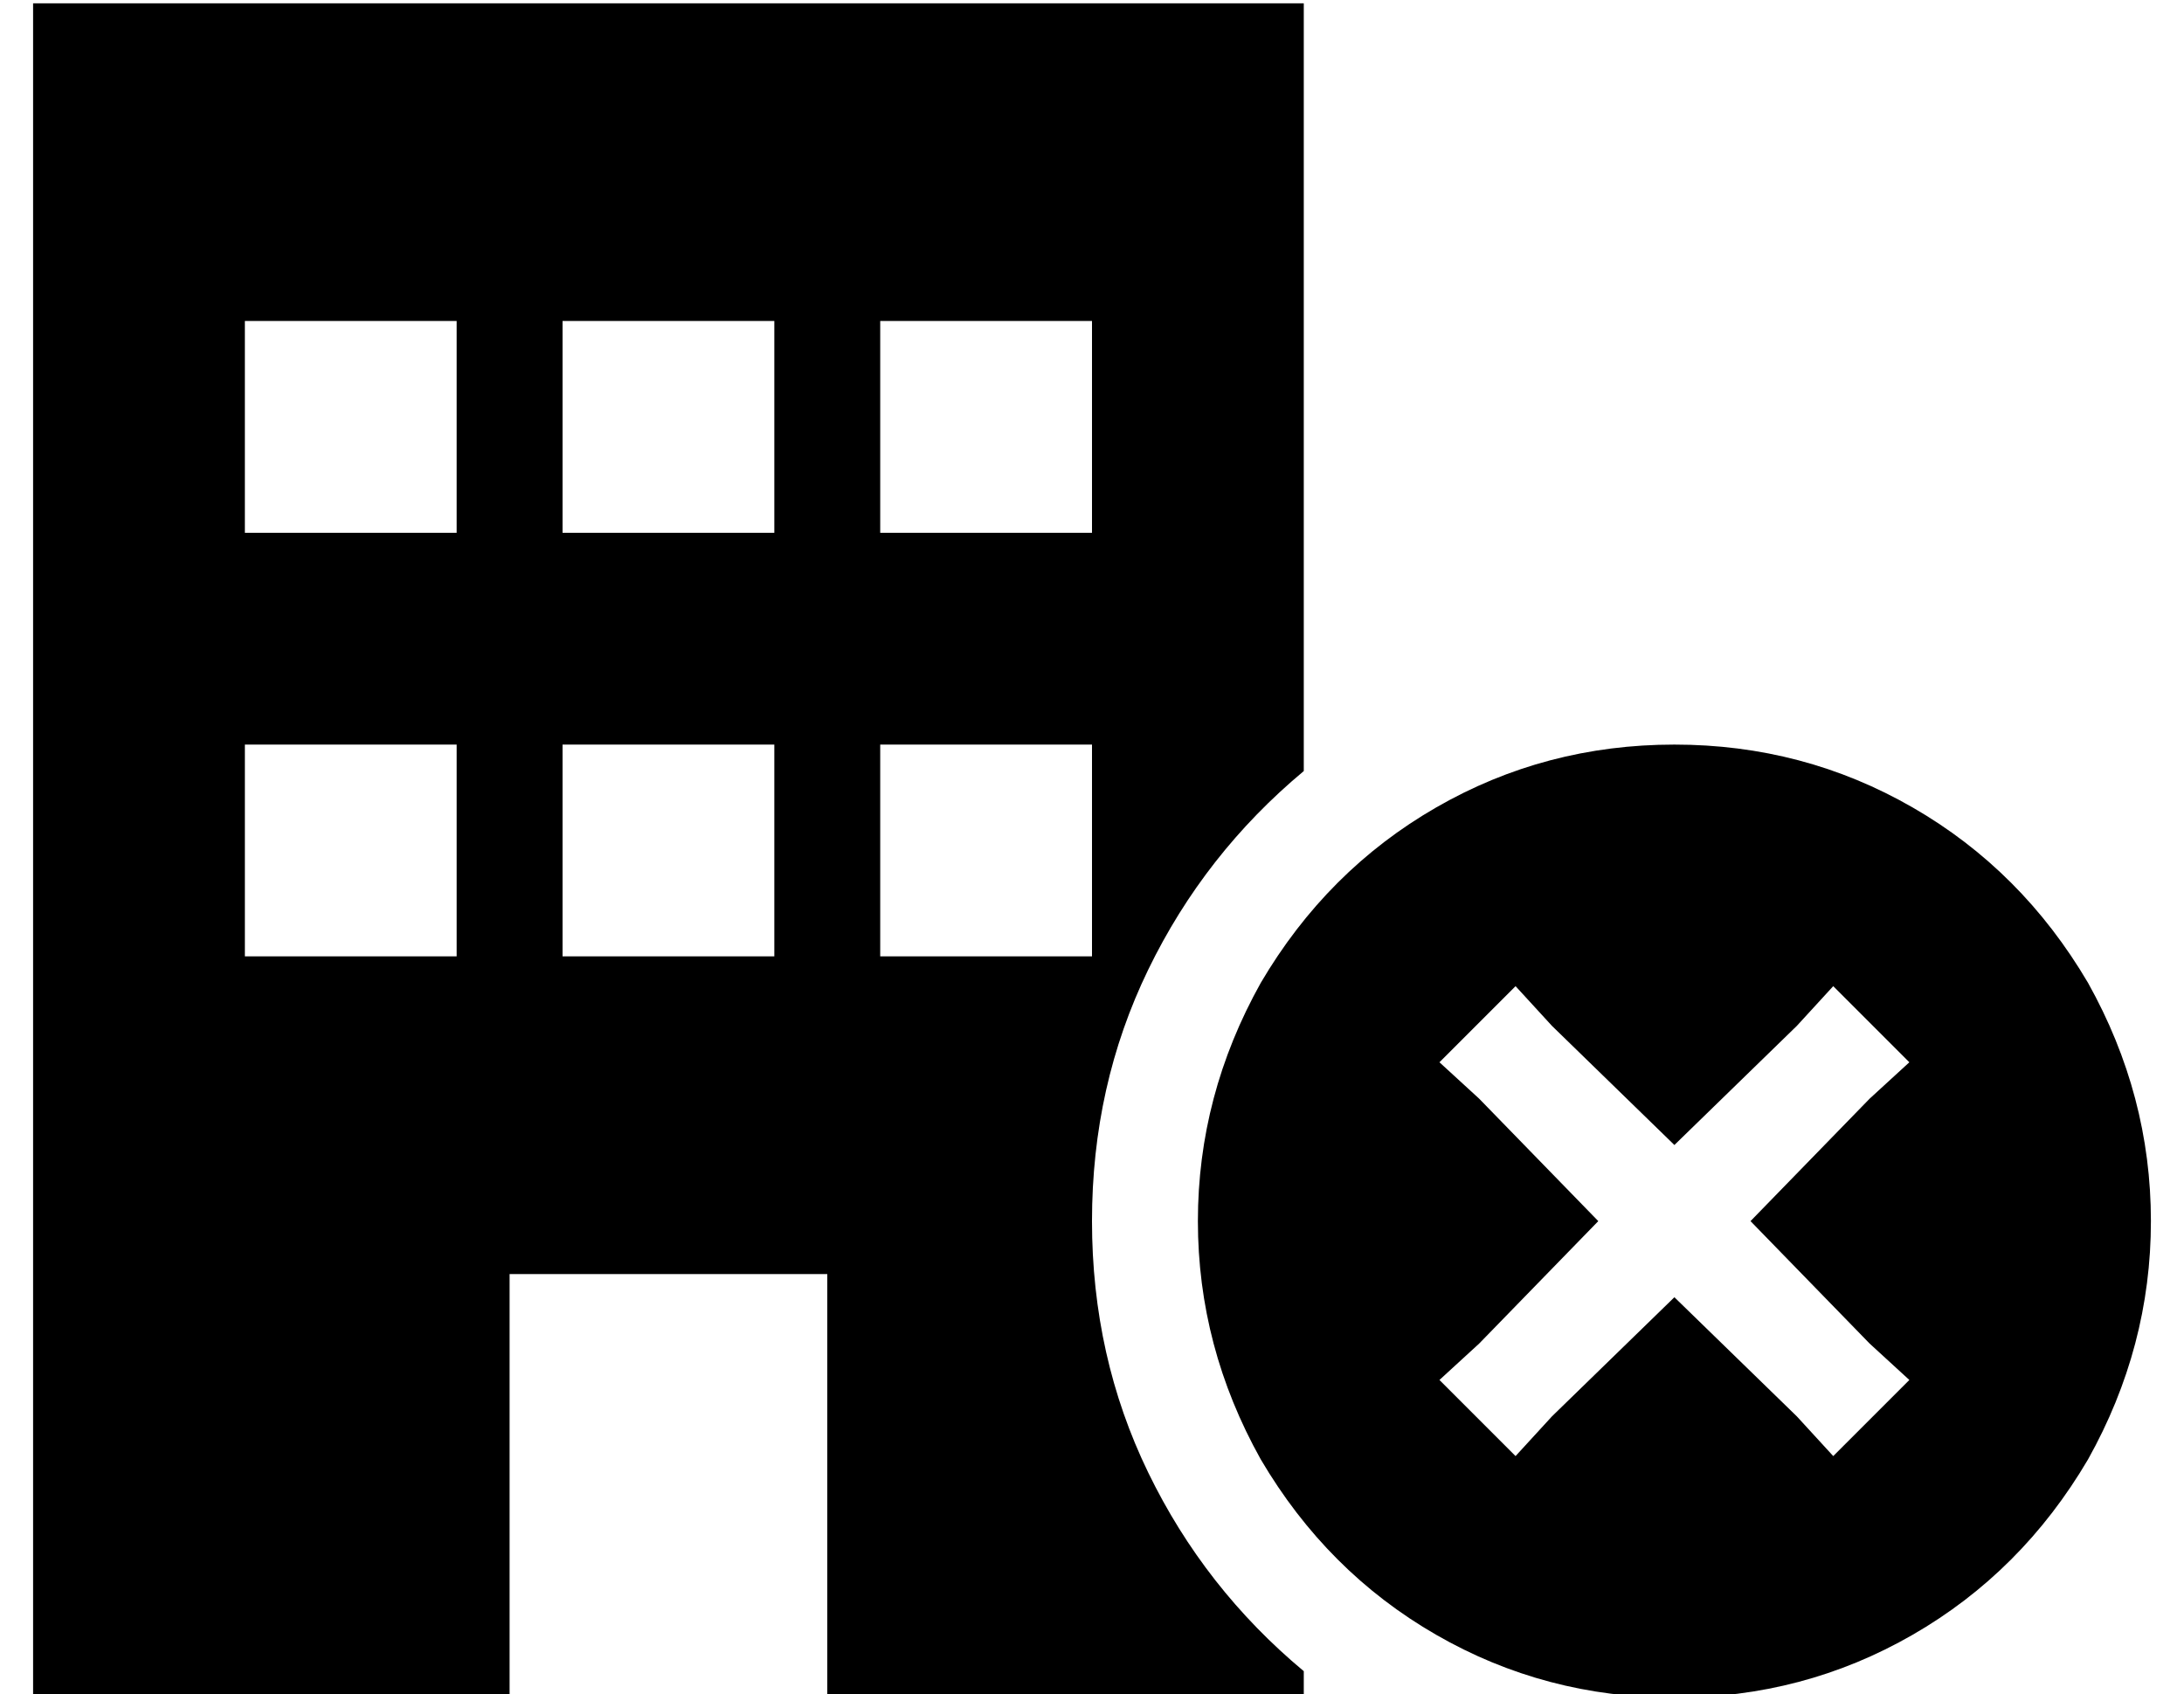 <?xml version="1.0" standalone="no"?>
<!DOCTYPE svg PUBLIC "-//W3C//DTD SVG 1.1//EN" "http://www.w3.org/Graphics/SVG/1.1/DTD/svg11.dtd" >
<svg xmlns="http://www.w3.org/2000/svg" xmlns:xlink="http://www.w3.org/1999/xlink" version="1.1" viewBox="-10 -40 660 512">
   <path fill="currentColor"
d="M384 -39h-384h384h-384v512v0h144v0v-128v0h96v0v128v0h144v0v-8v0q-30 -25 -47 -60t-17 -76t17 -76t47 -60v-232v0zM64 185h64h-64h64v64v0h-64v0v-64v0zM224 185v64v-64v64h-64v0v-64v0h64v0zM256 185h64h-64h64v64v0h-64v0v-64v0zM128 57v64v-64v64h-64v0v-64v0h64v0z
M160 57h64h-64h64v64v0h-64v0v-64v0zM320 57v64v-64v64h-64v0v-64v0h64v0zM496 473q39 0 72 -19v0v0q33 -19 53 -53q19 -34 19 -72t-19 -72q-20 -34 -53 -53t-72 -19t-72 19t-53 53q-19 34 -19 72t19 72q20 34 53 53t72 19v0zM555 292l-36 37l36 -37l-36 37l36 37v0l12 11v0
l-23 23v0l-11 -12v0l-37 -36v0l-37 36v0l-11 12v0l-23 -23v0l12 -11v0l36 -37v0l-36 -37v0l-12 -11v0l23 -23v0l11 12v0l37 36v0l37 -36v0l11 -12v0l23 23v0l-12 11v0z" />
</svg>
